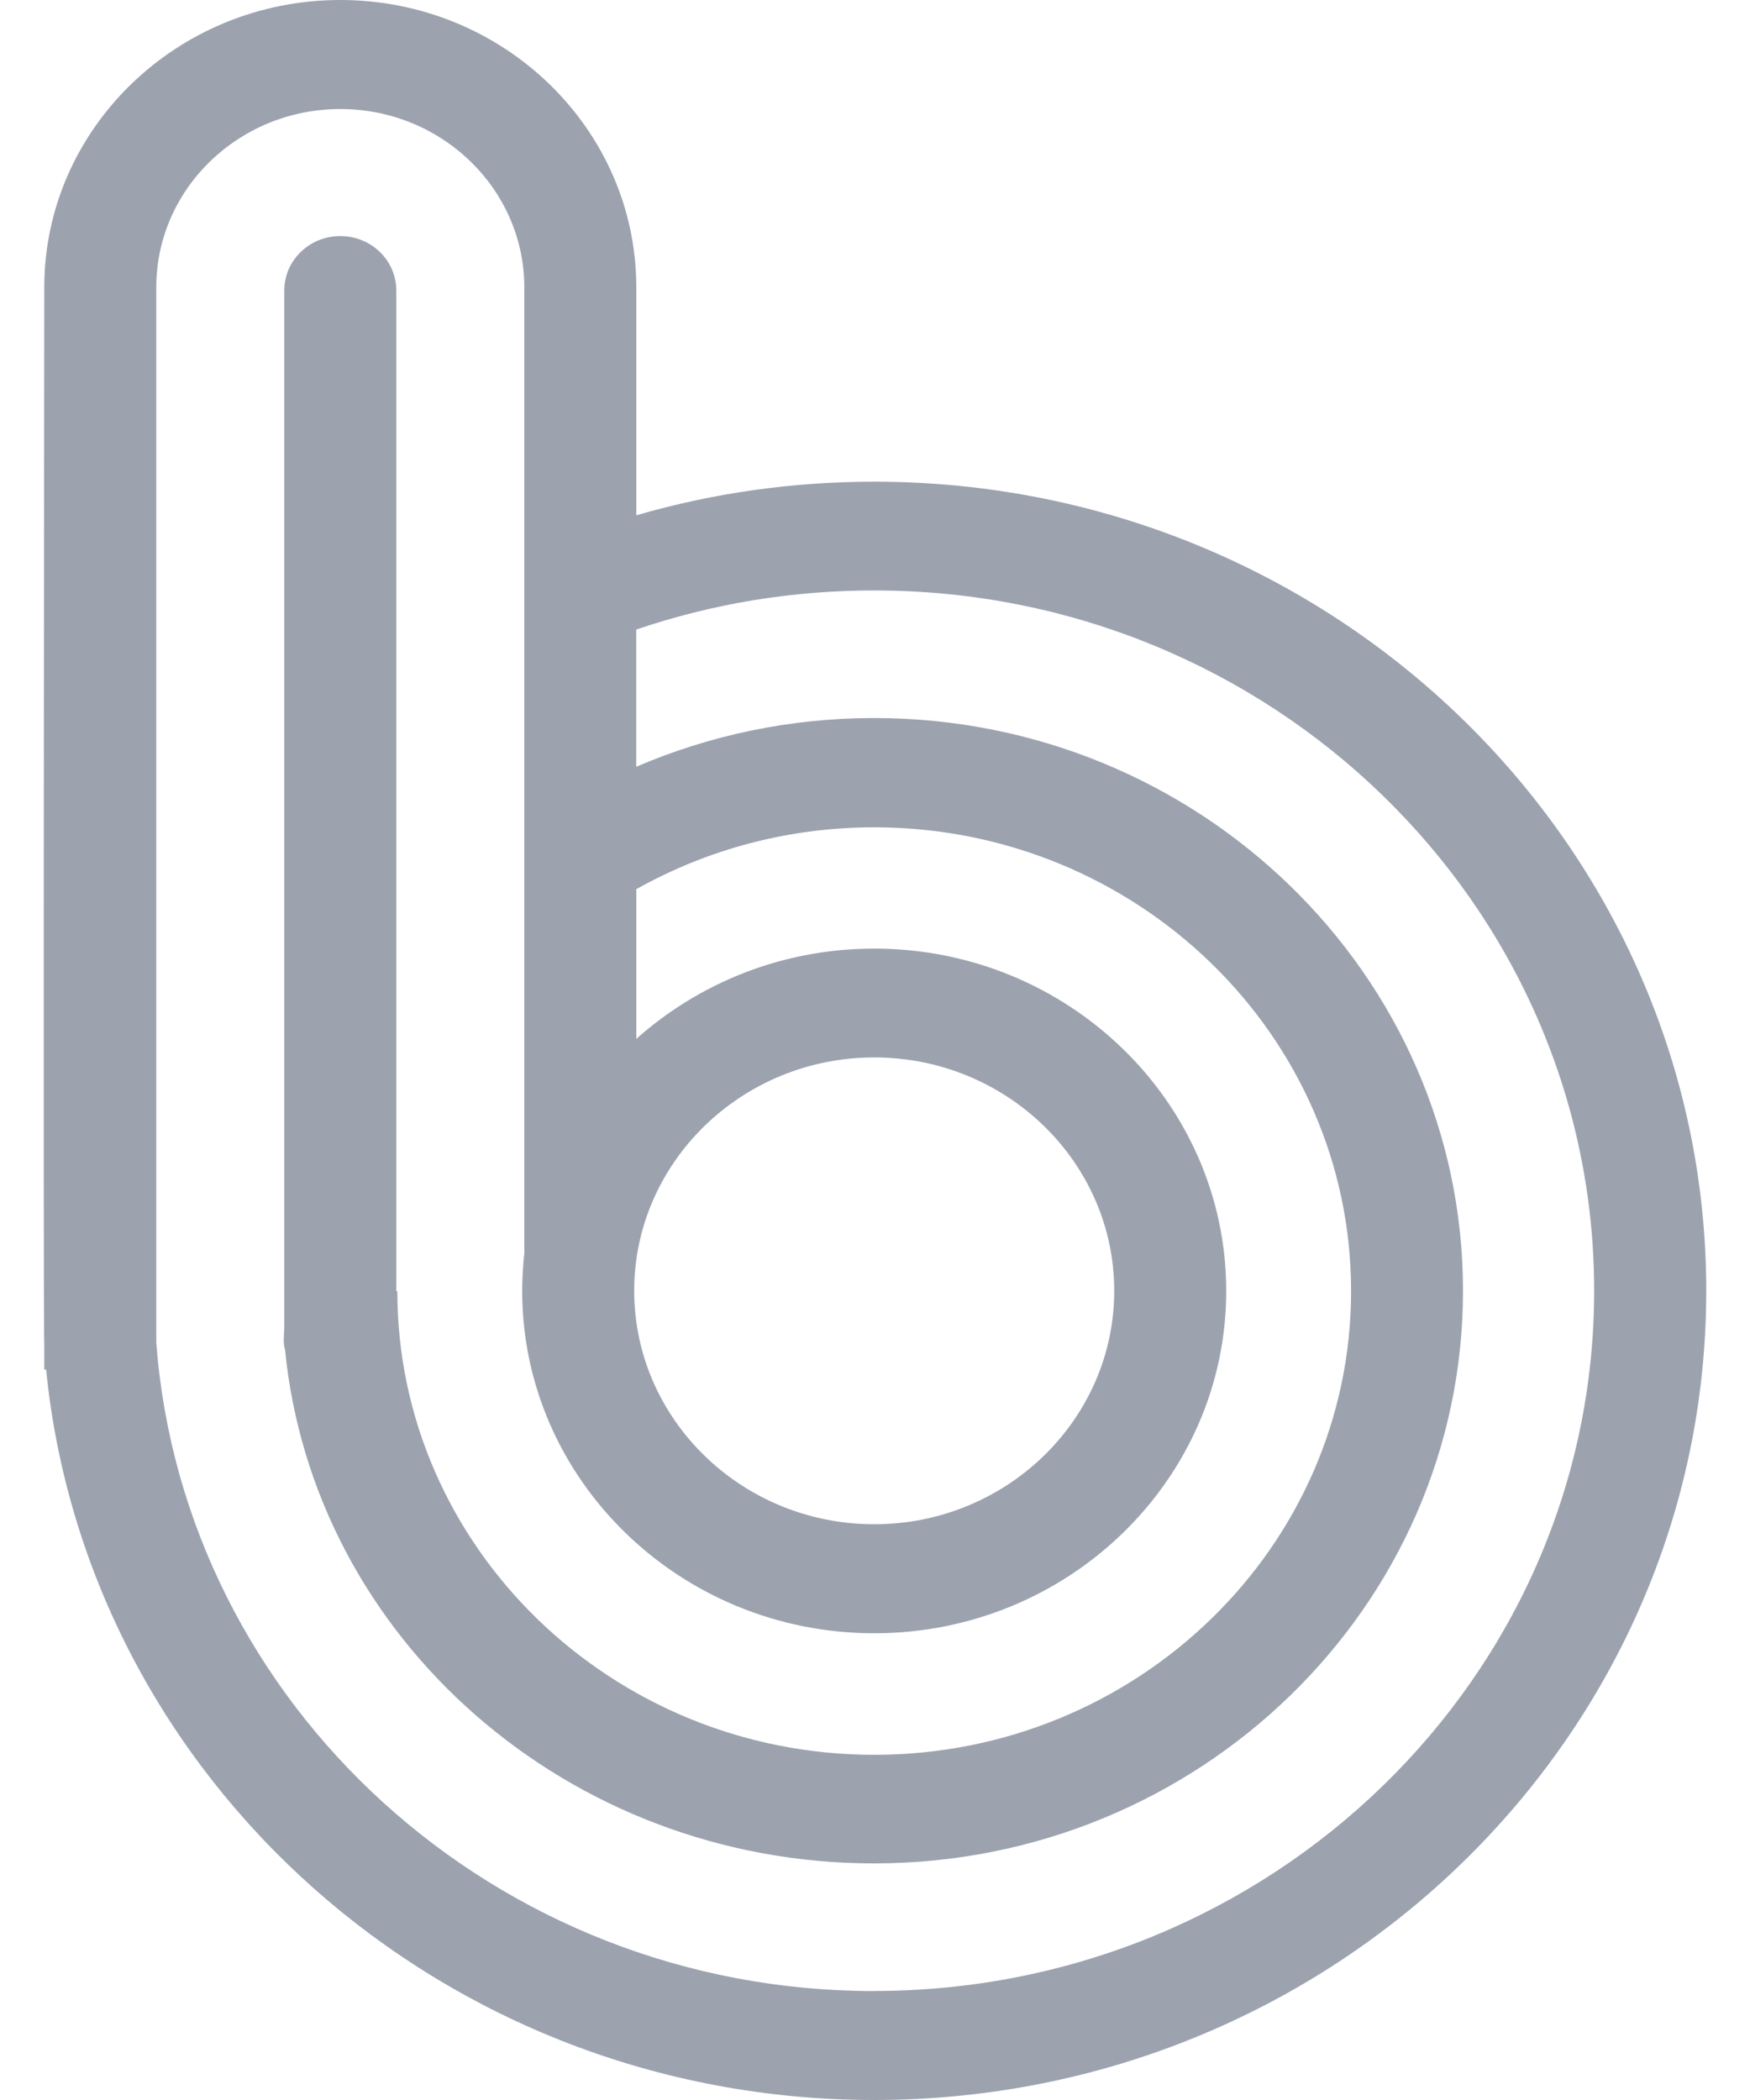 <svg width="20" height="24" viewBox="0 0 20 24" fill="none" xmlns="http://www.w3.org/2000/svg">
<path d="M9.991 5.505C9.061 5.505 8.151 5.634 7.272 5.889V3.284C7.272 1.473 5.755 0 3.889 0C2.024 0 0.506 1.473 0.506 3.284C0.506 3.284 0.492 15.178 0.506 15.389V15.652H0.527C0.994 20.331 5.06 24 9.991 24C15.235 24 19.5 19.852 19.5 14.752C19.5 9.653 15.235 5.505 9.991 5.505ZM9.991 12.085C11.503 12.085 12.734 13.282 12.734 14.752C12.734 16.223 11.503 17.42 9.991 17.42C8.479 17.42 7.248 16.223 7.248 14.752C7.248 13.282 8.479 12.085 9.991 12.085ZM9.991 22.755C5.658 22.755 2.1 19.482 1.786 15.346V3.284C1.786 2.159 2.729 1.246 3.889 1.246C5.049 1.246 5.992 2.161 5.992 3.284V14.322C5.977 14.464 5.968 14.607 5.968 14.754C5.968 16.91 7.773 18.666 9.991 18.666C12.209 18.666 14.014 16.91 14.014 14.754C14.014 12.597 12.209 10.841 9.991 10.841C8.943 10.841 7.99 11.233 7.272 11.873V10.162C8.097 9.699 9.03 9.455 9.991 9.455C12.996 9.455 15.441 11.832 15.441 14.755C15.441 17.677 12.996 20.055 9.991 20.055C6.986 20.055 4.541 17.677 4.541 14.755H4.529V3.32C4.529 2.976 4.243 2.698 3.889 2.698C3.536 2.698 3.249 2.976 3.249 3.32V15.158C3.249 15.235 3.231 15.351 3.257 15.42C3.582 18.736 6.497 21.296 9.99 21.296C13.7 21.296 16.72 18.36 16.72 14.751C16.72 11.142 13.7 8.206 9.99 8.206C9.045 8.206 8.123 8.397 7.271 8.763V7.195C8.142 6.899 9.054 6.748 9.99 6.748C14.527 6.748 18.219 10.338 18.219 14.751C18.219 19.164 14.527 22.754 9.99 22.754L9.991 22.755Z" fill="#9CA3AF"/>
</svg>
